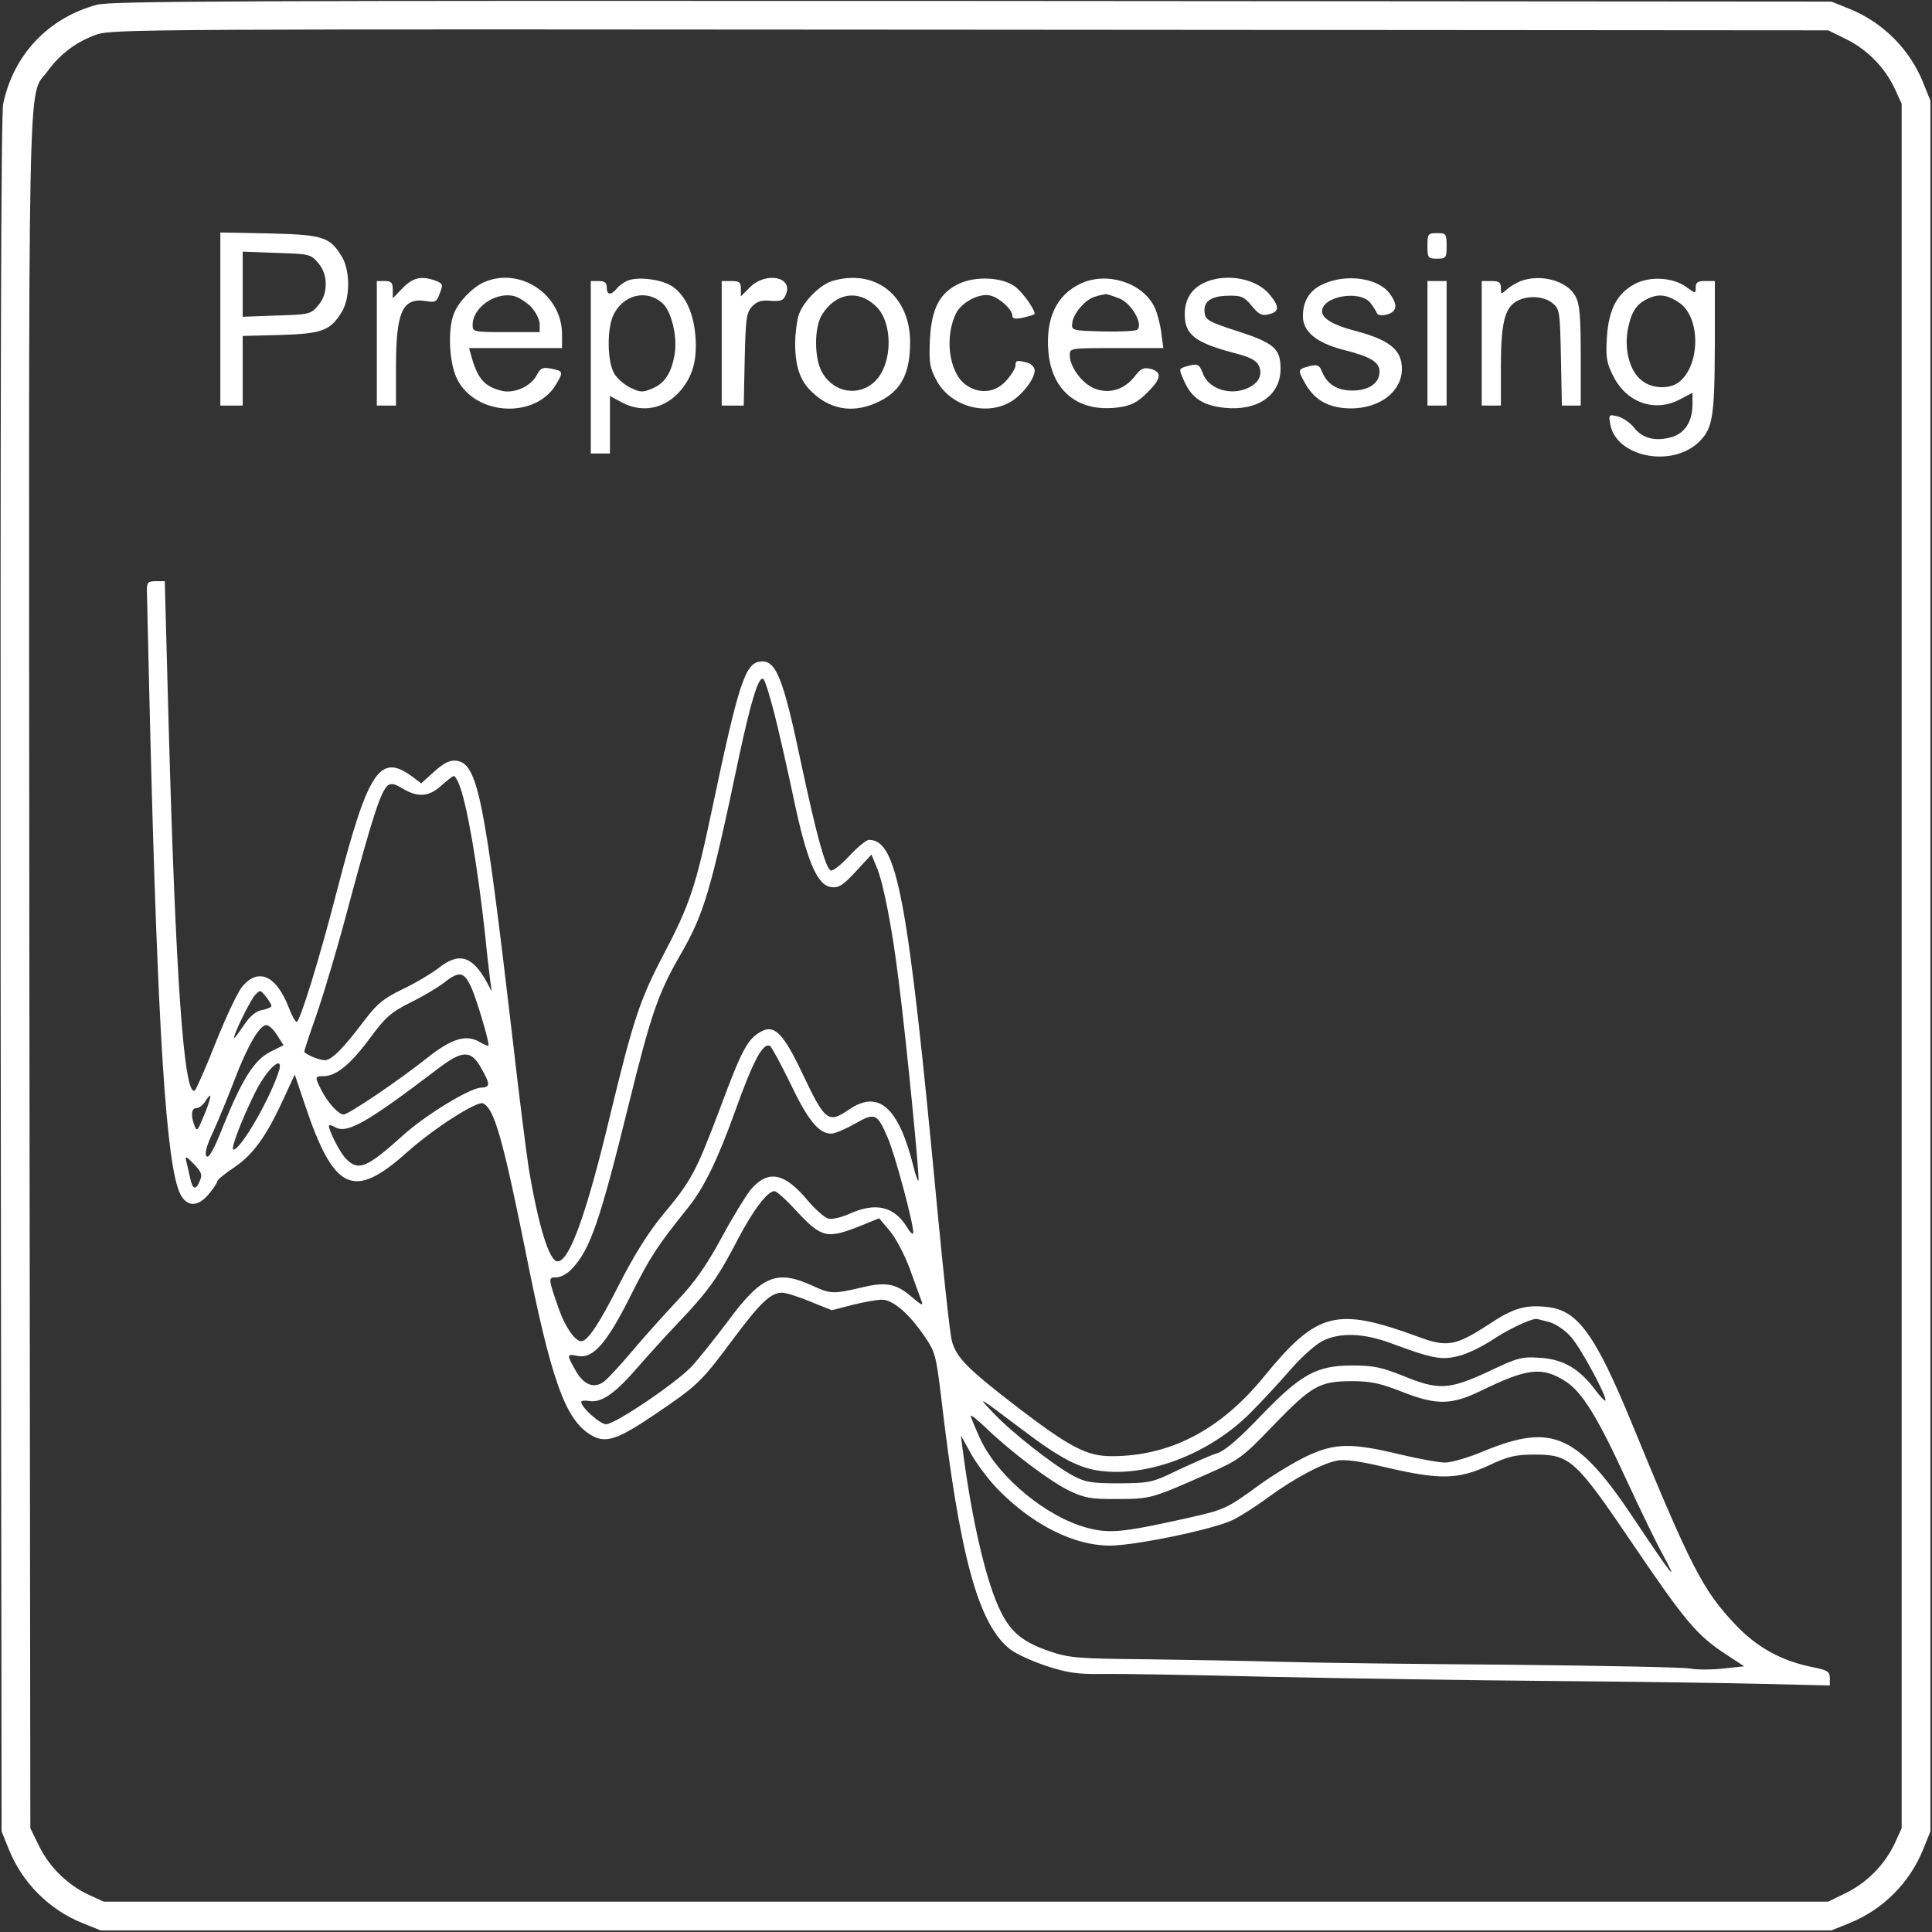 <?xml version="1.0" standalone="no"?>
<!DOCTYPE svg PUBLIC "-//W3C//DTD SVG 20010904//EN"
 "http://www.w3.org/TR/2001/REC-SVG-20010904/DTD/svg10.dtd">
<svg version="1.0" xmlns="http://www.w3.org/2000/svg"
 width="605pt" height="605pt" viewBox="0 0 605 605"
 preserveAspectRatio="xMidYMid meet">

<rect x="0" y="0" width="605" height="605" fill="#333333" stroke="none"/>

<g transform="translate(0,605) scale(0.1,-0.1)"
fill="#ffffff" stroke="none">
<path d="M303 6035 c-152 -41 -261 -157 -293 -310 -7 -34 -9 -913 -8 -2730 l3
-2680 23 -57 c42 -104 126 -188 230 -230 l57 -23 2710 0 2710 0 57 23 c104 42
188 126 230 230 l23 57 0 2710 0 2710 -23 57 c-42 104 -126 188 -230 230 l-57
23 -2690 2 c-2295 1 -2698 0 -2742 -12z m5479 -108 c65 -32 121 -89 152 -156
l21 -46 0 -2700 0 -2700 -21 -46 c-31 -67 -87 -124 -152 -156 l-57 -28 -2700
0 -2700 0 -46 21 c-67 31 -124 87 -156 152 l-28 57 -3 2680 c-2 2941 -7 2734
57 2822 39 54 91 93 154 115 50 17 180 17 2737 15 l2685 -2 57 -28z"/>
<path d="M690 5051 l0 -271 35 0 35 0 0 109 0 109 118 3 c131 4 157 14 192 72
27 43 27 131 0 174 -37 61 -58 68 -227 72 l-153 3 0 -271z m306 176 c16 -19
24 -40 24 -67 0 -27 -8 -48 -24 -67 -23 -27 -28 -28 -130 -31 l-106 -4 0 102
0 102 106 -4 c102 -3 107 -4 130 -31z"/>
<path d="M4470 5280 c0 -38 2 -40 30 -40 28 0 30 2 30 40 0 38 -2 40 -30 40
-28 0 -30 -2 -30 -40z"/>
<path d="M1261 5148 l-31 -32 0 27 c0 22 -5 27 -25 27 l-25 0 0 -195 0 -195
30 0 30 0 0 118 c0 177 20 221 95 209 28 -5 33 -2 42 24 11 28 10 31 -13 40
-44 16 -71 10 -103 -23z"/>
<path d="M1515 5166 c-37 -17 -80 -62 -94 -99 -20 -52 -14 -159 12 -207 59
-112 242 -121 307 -16 25 42 25 44 -16 52 -25 5 -32 1 -44 -22 -18 -34 -70
-57 -108 -48 -56 14 -76 37 -97 112 l-6 22 145 0 146 0 0 43 c0 125 -132 213
-245 163z m148 -77 c15 -16 27 -40 27 -54 l0 -25 -105 0 c-103 0 -105 1 -105
23 0 52 67 101 125 91 17 -3 42 -19 58 -35z"/>
<path d="M1965 5171 c-12 -5 -27 -16 -34 -25 -18 -22 -31 -20 -31 4 0 15 -7
20 -25 20 l-25 0 0 -270 0 -270 30 0 30 0 0 90 0 90 37 -20 c65 -35 136 -20
185 38 37 44 51 94 46 165 -5 74 -30 130 -71 159 -32 23 -109 33 -142 19z
m111 -72 c27 -26 45 -102 37 -155 -9 -60 -31 -94 -69 -110 -32 -14 -39 -13
-72 3 -20 10 -44 32 -51 48 -19 39 -20 131 -2 174 29 68 106 88 157 40z"/>
<path d="M2349 5151 l-29 -29 0 24 c0 20 -5 24 -30 24 l-30 0 0 -195 0 -195
34 0 35 0 3 144 c3 126 5 147 23 166 15 16 29 21 59 18 33 -2 40 1 48 22 20
54 -64 69 -113 21z"/>
<path d="M2606 5170 c-41 -13 -94 -68 -106 -110 -5 -19 -10 -57 -10 -85 0 -72
15 -117 52 -152 56 -54 124 -67 196 -37 80 33 112 88 112 192 0 146 -109 232
-244 192z m136 -78 c55 -51 54 -180 -1 -235 -50 -50 -129 -38 -166 26 -26 43
-26 144 0 183 43 67 112 78 167 26z"/>
<path d="M3004 5162 c-62 -29 -87 -78 -92 -176 -3 -71 -1 -87 20 -126 42 -80
150 -113 228 -71 38 20 80 73 80 101 0 10 -10 20 -22 24 -34 9 -38 8 -38 -9 0
-8 -13 -29 -29 -47 -35 -39 -86 -43 -128 -12 -52 39 -66 151 -28 225 19 35 76
63 108 53 29 -8 67 -44 67 -62 0 -10 8 -12 33 -7 17 4 34 9 36 11 7 7 -35 68
-61 87 -39 29 -122 33 -174 9z"/>
<path d="M3384 5162 c-76 -36 -110 -109 -101 -214 11 -126 98 -192 224 -173
36 5 56 16 85 45 45 44 48 65 11 75 -22 5 -31 1 -50 -24 -33 -42 -81 -56 -127
-37 -38 16 -76 67 -76 104 0 22 1 22 146 22 l147 0 -7 52 c-4 28 -14 64 -22
79 -39 75 -148 109 -230 71z m122 -47 c37 -15 74 -79 56 -97 -5 -5 -53 -7
-108 -6 -99 3 -99 3 -96 28 1 13 14 37 29 52 22 23 35 30 76 37 4 0 23 -6 43
-14z"/>
<path d="M3774 5166 c-43 -19 -64 -53 -64 -101 0 -63 33 -88 153 -120 51 -13
71 -23 79 -40 15 -33 -5 -62 -50 -76 -52 -15 -109 8 -125 51 -12 31 -16 33
-54 22 -22 -7 -22 -7 -4 -47 23 -52 59 -75 125 -82 104 -11 176 39 176 122 0
63 -20 81 -135 118 -90 29 -100 35 -103 58 -4 35 20 52 74 53 41 1 50 -3 74
-32 22 -27 32 -32 54 -26 32 8 33 23 4 59 -40 52 -135 71 -204 41z"/>
<path d="M4145 5161 c-44 -19 -65 -53 -65 -102 0 -47 42 -82 125 -104 88 -22
115 -39 115 -69 0 -36 -34 -59 -85 -59 -48 0 -80 20 -96 61 -7 18 -14 21 -36
16 -39 -10 -40 -11 -18 -51 28 -51 65 -75 124 -81 100 -9 181 46 181 123 0 60
-39 91 -150 120 -65 17 -100 38 -100 60 0 47 117 68 151 27 9 -12 19 -27 21
-33 2 -6 14 -8 31 -4 33 9 35 32 7 68 -37 47 -135 60 -205 28z"/>
<path d="M4760 5169 c-13 -6 -33 -17 -42 -26 -17 -15 -18 -15 -18 5 0 18 -6
22 -30 22 l-30 0 0 -195 0 -195 30 0 30 0 0 118 c0 135 11 184 45 206 33 22
88 20 116 -3 23 -18 24 -25 27 -170 l3 -151 30 0 29 0 0 155 c0 122 -3 163
-16 186 -25 50 -110 73 -174 48z"/>
<path d="M5118 5160 c-55 -30 -80 -79 -86 -165 -4 -62 -1 -81 18 -119 41 -86
130 -119 210 -77 l40 21 0 -36 c0 -54 -24 -91 -66 -103 -50 -14 -91 -4 -117
30 -12 15 -35 31 -51 35 -29 7 -29 6 -23 -27 20 -99 188 -134 274 -56 47 44
52 78 53 310 l0 197 -30 0 c-23 0 -30 -4 -30 -20 0 -20 0 -20 -29 1 -42 31
-116 35 -163 9z m142 -59 c64 -45 65 -188 2 -244 -28 -26 -85 -26 -119 0 -40
29 -59 101 -44 169 12 54 29 76 71 93 29 11 56 6 90 -18z"/>
<path d="M4470 4975 l0 -195 30 0 30 0 0 195 0 195 -30 0 -30 0 0 -195z"/>
<path d="M460 4203 c0 -16 5 -208 10 -428 24 -961 51 -1380 95 -1465 21 -40
55 -40 89 1 14 17 26 34 26 39 0 5 24 25 53 44 59 40 100 96 153 211 l37 80
32 -95 c91 -271 152 -299 321 -147 82 73 216 159 236 152 35 -14 62 -108 133
-460 81 -408 125 -531 206 -579 45 -27 82 -15 200 65 133 90 145 101 245 236
83 111 115 143 151 145 10 1 50 -11 88 -27 l70 -28 65 17 c36 9 77 16 92 16
34 0 84 -43 132 -113 34 -49 37 -61 52 -182 59 -508 117 -723 219 -801 19 -14
69 -37 112 -51 64 -21 96 -26 173 -25 52 1 291 -3 530 -9 239 -5 635 -11 880
-13 245 -2 541 -6 658 -9 l212 -5 0 23 c0 21 -7 25 -57 35 -97 20 -174 63
-241 135 -100 106 -138 180 -322 628 -114 277 -169 354 -264 364 -68 8 -107
-3 -182 -53 -106 -69 -132 -74 -223 -40 -257 94 -316 79 -483 -125 -136 -167
-294 -249 -477 -249 -78 0 -131 28 -296 154 -156 120 -190 155 -204 206 -6 19
-26 206 -46 415 -92 976 -125 1155 -214 1155 -8 0 -36 -23 -62 -51 -26 -28
-52 -48 -58 -45 -17 11 -45 115 -91 330 -58 276 -80 332 -131 324 -46 -6 -67
-72 -149 -461 -51 -243 -70 -300 -153 -458 -73 -139 -94 -202 -167 -504 -74
-309 -127 -455 -164 -455 -26 0 -60 111 -90 290 -8 52 -31 232 -50 400 -90
770 -110 870 -178 878 -19 2 -38 -7 -68 -34 l-41 -37 -28 21 c-102 75 -138 20
-236 -358 -55 -214 -116 -410 -126 -410 -4 0 -15 19 -24 43 -39 102 -95 128
-146 68 -15 -18 -52 -97 -84 -177 -31 -79 -61 -146 -65 -149 -34 -21 -60 353
-82 1148 l-12 447 -28 0 c-24 0 -28 -4 -28 -27z m1965 -388 c14 -55 41 -174
60 -264 41 -196 74 -274 118 -279 24 -3 37 6 77 49 l49 53 16 -39 c21 -48 49
-192 69 -355 23 -178 67 -623 62 -627 -2 -2 -9 17 -15 42 -47 189 -110 244
-203 180 -65 -44 -74 -37 -147 117 -59 124 -87 151 -129 127 -41 -23 -59 -56
-127 -239 -76 -201 -89 -226 -180 -335 -44 -53 -89 -125 -135 -215 -65 -128
-100 -180 -120 -180 -19 0 -49 43 -69 98 -35 100 -35 102 -9 102 14 0 36 12
50 28 56 59 87 149 177 514 70 284 92 347 161 467 75 130 95 197 185 625 38
177 62 253 76 239 5 -5 20 -53 34 -108z m-987 -222 c25 -63 58 -257 82 -478 5
-55 13 -116 15 -135 l5 -35 -16 30 c-45 82 -87 94 -150 44 -22 -17 -72 -47
-112 -66 -60 -29 -80 -45 -119 -96 -67 -89 -104 -127 -126 -127 -15 0 -51 14
-64 25 -2 1 15 52 37 114 22 63 70 223 105 357 70 260 97 345 119 364 11 8 22
6 48 -10 47 -28 82 -25 120 10 18 16 36 30 39 30 4 0 11 -12 17 -27z m40 -640
c17 -41 52 -158 52 -176 0 -4 -13 1 -28 10 -43 25 -88 11 -167 -52 -91 -72
-244 -175 -259 -175 -16 0 -50 37 -70 77 -21 41 -20 43 7 43 39 0 84 36 144
117 50 68 67 83 129 114 39 19 87 48 105 62 48 38 63 35 87 -20z m-628 -53 c0
-4 -13 -10 -30 -13 -20 -4 -38 -20 -56 -47 -15 -22 -28 -40 -30 -40 -8 0 48
115 64 133 16 18 17 18 34 -3 10 -12 18 -26 18 -30z m18 -92 l20 -31 -42 -21
c-50 -26 -87 -84 -147 -232 -28 -72 -45 -102 -52 -95 -7 7 -1 32 21 78 17 37
47 111 67 163 40 105 78 170 99 170 8 0 23 -14 34 -32z m1608 -153 c54 -113
88 -155 127 -155 11 0 44 14 74 31 63 36 70 33 103 -44 22 -50 80 -266 80
-297 0 -8 -9 -1 -19 16 -41 67 -99 80 -181 43 -24 -11 -54 -18 -66 -15 -12 3
-41 29 -64 56 -73 88 -124 98 -178 36 -15 -18 -57 -86 -92 -151 -49 -90 -84
-140 -141 -200 -41 -44 -106 -116 -142 -159 -37 -44 -76 -86 -88 -94 -30 -21
-62 -8 -87 37 -28 50 -28 52 7 45 48 -10 91 39 166 189 62 123 83 155 181 277
48 60 92 150 144 295 59 165 90 223 112 209 5 -4 34 -57 64 -119z m-969 50
c29 -51 29 -60 -2 -61 -37 -3 -175 -87 -246 -152 -111 -100 -138 -111 -177
-69 -18 19 -52 85 -52 102 0 3 9 1 20 -5 38 -21 100 15 321 183 77 59 104 60
136 2z m-633 -7 c-27 -87 -120 -248 -143 -248 -10 0 25 92 66 175 25 52 60 95
75 95 5 0 6 -10 2 -22z m-220 -100 c-3 -12 -13 -37 -22 -57 -13 -32 -16 -34
-23 -16 -12 32 -10 55 6 55 8 0 20 9 27 20 17 26 21 25 12 -2z m-28 -245 c-13
-32 -23 -29 -31 10 -4 17 -9 41 -12 52 -4 16 1 14 24 -10 24 -25 27 -34 19
-52z m1866 -93 c82 -88 97 -91 207 -47 l54 22 33 -39 c18 -21 46 -74 63 -119
16 -45 33 -91 37 -102 6 -15 -1 -12 -29 12 -48 42 -79 49 -147 34 -102 -24
-107 -24 -166 3 -112 51 -159 32 -265 -112 -40 -53 -91 -117 -113 -141 -49
-52 -240 -181 -268 -181 -19 0 -78 53 -78 70 0 4 11 5 24 3 37 -7 79 21 143
94 32 37 94 106 139 153 92 97 123 140 185 260 46 88 92 150 114 150 7 0 37
-27 67 -60z m2360 -350 c20 -6 50 -26 67 -46 31 -34 116 -192 108 -200 -2 -2
-16 13 -32 34 -49 66 -101 96 -172 100 -57 4 -70 1 -162 -43 -123 -57 -156
-59 -266 -14 -67 27 -93 33 -160 33 -113 0 -161 -27 -289 -160 -68 -71 -110
-107 -135 -115 -20 -6 -74 -30 -121 -52 -82 -40 -89 -41 -185 -42 -86 0 -106
3 -145 24 -60 32 -194 137 -250 197 -51 54 -52 55 90 -52 121 -92 183 -124
254 -131 151 -16 337 58 461 182 39 39 96 101 128 138 32 37 76 76 97 87 54
28 129 26 215 -6 132 -49 160 -54 213 -40 26 6 73 29 105 50 48 32 115 64 137
66 3 0 22 -5 42 -10z m51 -186 c52 -34 99 -110 191 -310 43 -93 94 -198 114
-234 50 -93 29 -66 -86 106 -181 273 -259 309 -475 220 -47 -20 -102 -36 -122
-36 -19 0 -84 12 -143 26 -149 36 -202 35 -288 -5 -38 -18 -105 -58 -149 -90
-106 -77 -108 -78 -232 -106 -194 -43 -237 -48 -306 -30 -128 33 -279 157
-336 276 -17 37 -31 71 -31 75 0 5 21 -12 48 -38 78 -75 203 -169 262 -197 47
-22 68 -26 150 -25 102 0 106 1 280 78 100 44 110 51 205 150 123 127 146 140
245 141 62 0 90 -6 157 -32 111 -44 157 -44 253 3 144 70 190 75 263 28z
m-1775 -341 c108 -109 236 -173 347 -173 81 0 330 52 387 81 24 12 73 43 109
70 81 59 168 106 216 115 24 5 74 -2 157 -22 165 -38 221 -37 316 6 63 30 86
35 147 35 110 0 128 -17 308 -283 162 -239 199 -283 289 -342 l58 -38 -66 -7
c-36 -4 -83 -4 -103 0 -21 4 -276 9 -568 12 -291 2 -611 6 -710 9 -99 3 -288
6 -420 8 -220 2 -246 4 -308 25 -82 28 -120 58 -152 122 -45 88 -91 282 -121
514 l-5 40 32 -58 c18 -32 57 -84 87 -114z"/>
</g>
</svg>
